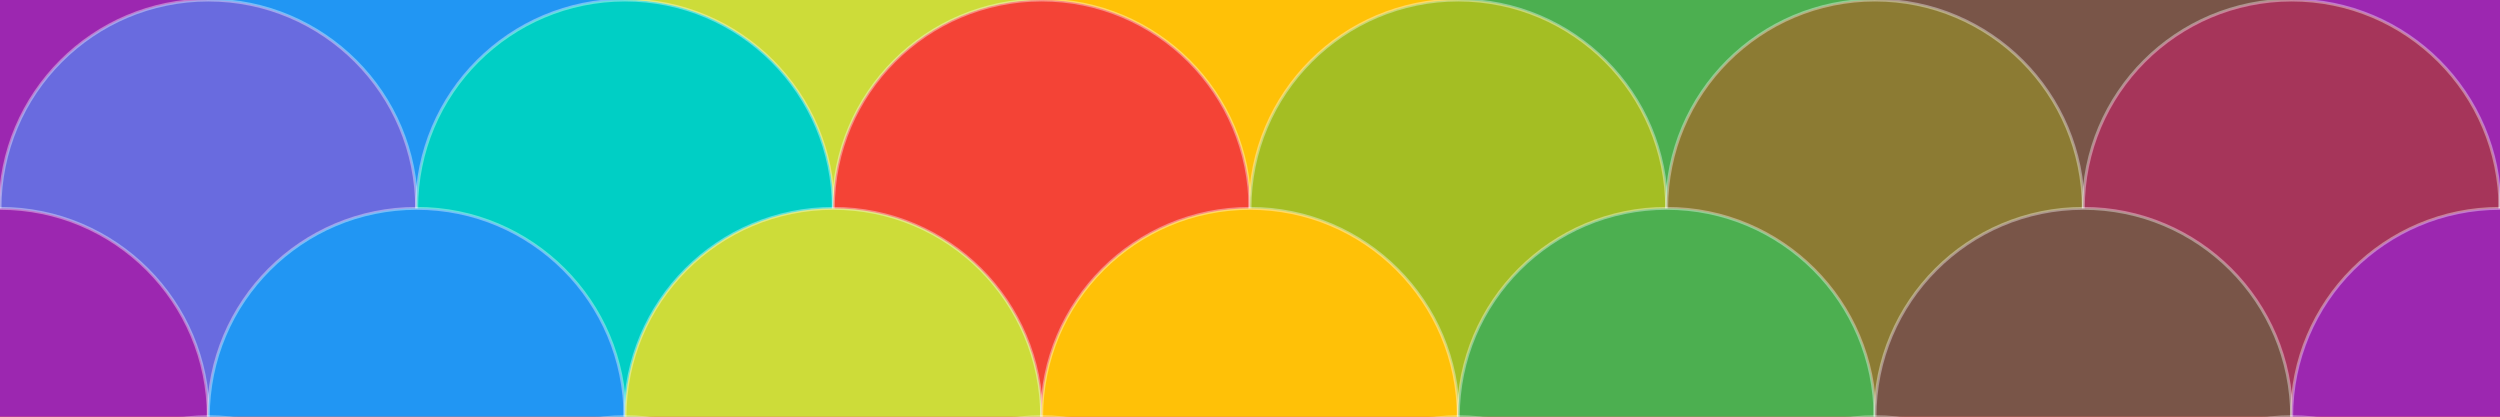﻿<svg xmlns='http://www.w3.org/2000/svg' width='1243' height='207.2' viewBox='0 0 600 100'><rect fill='#f44336' width='600' height='100'/><g stroke='#ffffff' stroke-width='0.7' stroke-miterlimit='10' stroke-opacity='0.38'><circle fill='#9c27b0' cx='0' cy='0' r='50'/><circle fill='#2196f3' cx='100' cy='0' r='50'/><circle fill='#cddc39' cx='200' cy='0' r='50'/><circle fill='#ffc107' cx='300' cy='0' r='50'/><circle fill='#4caf50' cx='400' cy='0' r='50'/><circle fill='#795548' cx='500' cy='0' r='50'/><circle fill='#9c27b0' cx='600' cy='0' r='50'/><circle cx='-50' cy='50' r='50'/><circle fill='#696bdf' cx='50' cy='50' r='50'/><circle fill='#00cfc5' cx='150' cy='50' r='50'/><circle fill='#f44336' cx='250' cy='50' r='50'/><circle fill='#a4be23' cx='350' cy='50' r='50'/><circle fill='#8c7b33' cx='450' cy='50' r='50'/><circle fill='#a6355a' cx='550' cy='50' r='50'/><circle cx='650' cy='50' r='50'/><circle fill='#9c27b0' cx='0' cy='100' r='50'/><circle fill='#2196f3' cx='100' cy='100' r='50'/><circle fill='#cddc39' cx='200' cy='100' r='50'/><circle fill='#ffc107' cx='300' cy='100' r='50'/><circle fill='#4caf50' cx='400' cy='100' r='50'/><circle fill='#795548' cx='500' cy='100' r='50'/><circle fill='#9c27b0' cx='600' cy='100' r='50'/><circle cx='50' cy='150' r='50'/><circle cx='150' cy='150' r='50'/><circle cx='250' cy='150' r='50'/><circle cx='350' cy='150' r='50'/><circle cx='450' cy='150' r='50'/><circle cx='550' cy='150' r='50'/></g></svg>